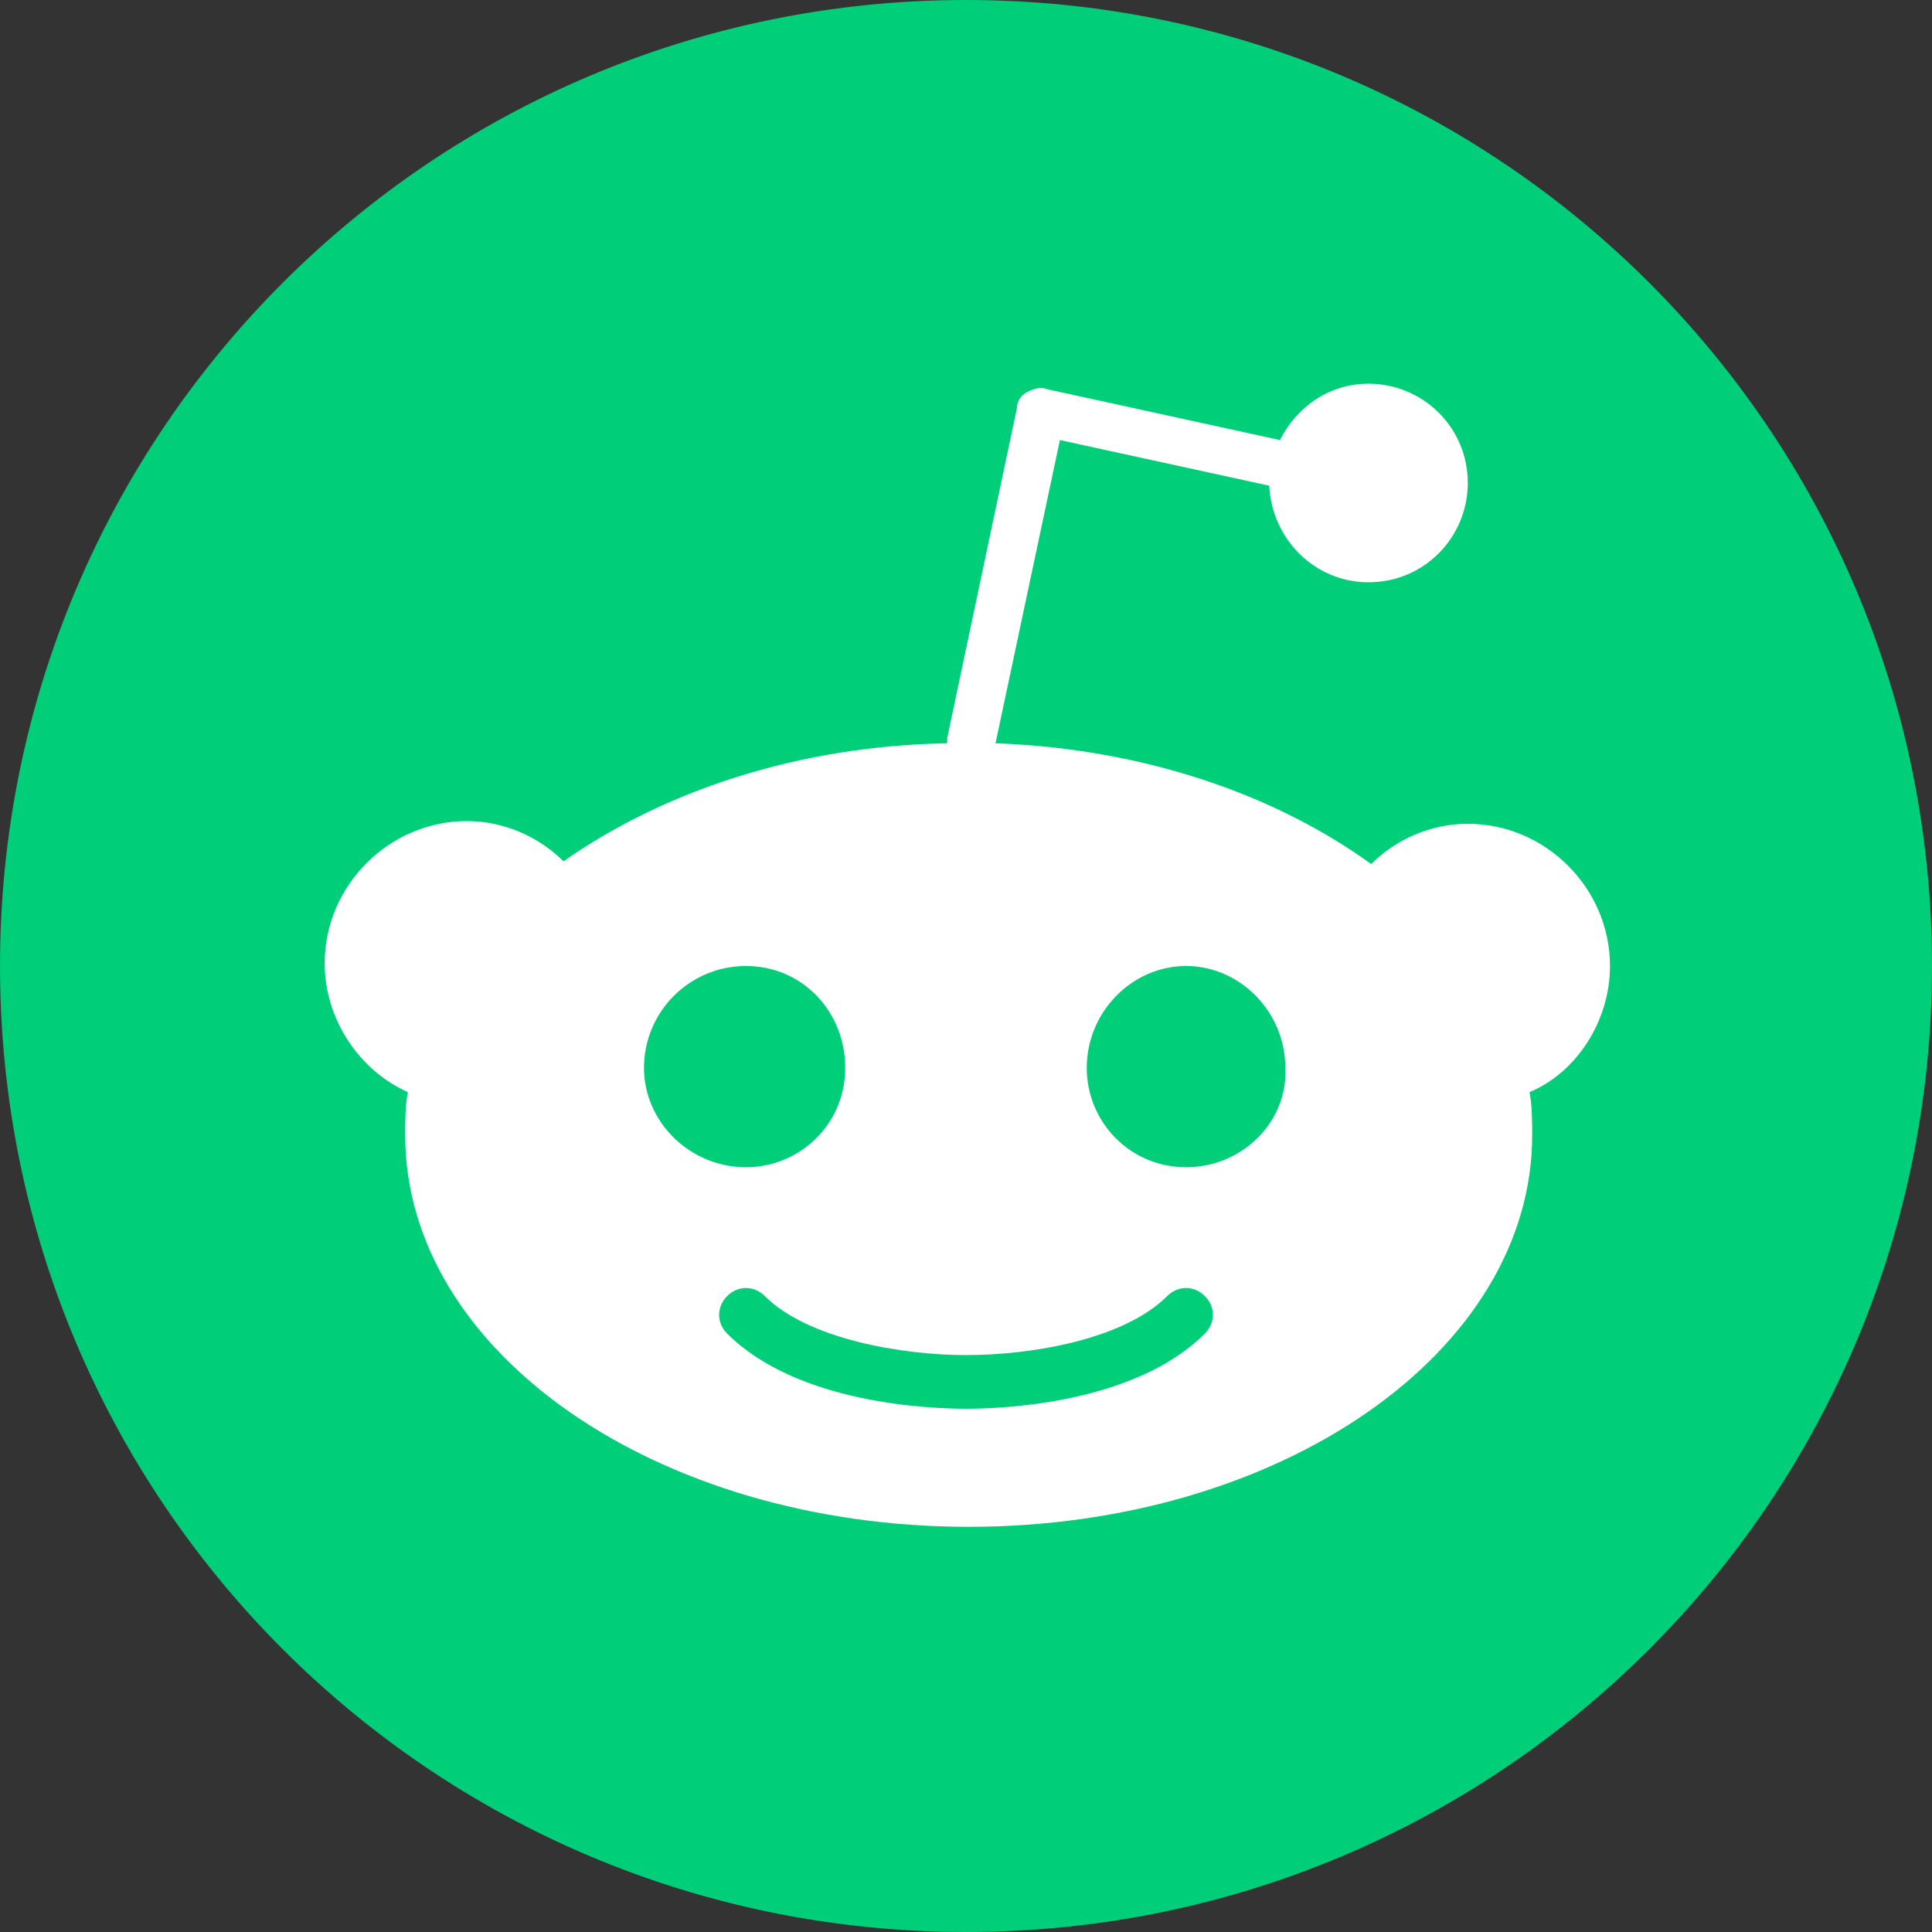 <?xml version="1.0" encoding="utf-8"?>
<!-- Generator: Adobe Illustrator 19.0.0, SVG Export Plug-In . SVG Version: 6.00 Build 0)  -->
<svg version="1.1" id="Layer_1" xmlns="http://www.w3.org/2000/svg" xmlns:xlink="http://www.w3.org/1999/xlink" x="0px" y="0px"
	 viewBox="-269 361 72 72" style="enable-background:new -269 361 72 72;" xml:space="preserve">
<rect x="-269" y="361" width="72" height="72" fill="#333333" stroke="none"/>
<style type="text/css">
	.st0{fill:#00ce79;}
	.st1{fill:#FFFFFF;}
</style>
<title>Reddit Logo</title>
<desc>Created with Sketch.</desc>
<g id="About" transform="translate(-572, -278)">
	<g id="_x2F__x2F_Header" transform="translate(-87, 32)">
		<g id="::Body-Content" transform="translate(385, 246)">
			<g id="Reddit-Logo" transform="translate(274, 0)">
				<g id="Logo">
					<g id="snoo">
						<path id="Fill-1" class="st0" d="M-233,433c-19.9,0-36-16.1-36-36s16.1-36,36-36s36,16.1,36,36S-213.1,433-233,433z"/>
						<path id="Fill-3" class="st1" d="M-224.8,404.5c-2.1,0-3.7-1.7-3.7-3.7c0-2.1,1.7-3.8,3.7-3.8s3.7,1.7,3.7,3.8
							C-221,402.8-222.7,404.5-224.8,404.5 M-224.1,410.7c-2.6,2.6-7.5,2.8-8.9,2.8c-1.4,0-6.3-0.2-8.9-2.8c-0.4-0.4-0.4-1,0-1.4
							c0.4-0.4,1-0.4,1.4,0c1.6,1.6,5.1,2.2,7.5,2.2c2.5,0,5.9-0.6,7.5-2.2c0.4-0.4,1-0.4,1.4,0
							C-223.7,409.7-223.7,410.3-224.1,410.7 M-245,400.8c0-2.1,1.7-3.8,3.8-3.8c2.1,0,3.7,1.7,3.7,3.8c0,2.1-1.7,3.7-3.7,3.7
							C-243.3,404.5-245,402.8-245,400.8 M-209,397c0-2.9-2.4-5.3-5.3-5.3c-1.4,0-2.7,0.6-3.6,1.5c-3.6-2.6-8.5-4.3-14-4.5l2.4-11.3
							l7.8,1.7c0.1,2,1.7,3.6,3.7,3.6c2.1,0,3.7-1.7,3.7-3.7c0-2.1-1.7-3.7-3.7-3.7c-1.5,0-2.7,0.9-3.3,2.1l-8.7-1.9
							c-0.2-0.1-0.5,0-0.7,0.1c-0.2,0.1-0.4,0.3-0.4,0.6l-2.6,12.3c0,0.1,0,0.1,0,0.2c-5.6,0.1-10.6,1.8-14.3,4.4
							c-0.9-0.9-2.2-1.5-3.6-1.5c-2.9,0-5.3,2.4-5.3,5.3c0,2.1,1.3,4,3.1,4.8c-0.1,0.5-0.1,1.1-0.1,1.6c0,8.1,9.4,14.6,21,14.6
							c11.6,0,21-6.5,21-14.6c0-0.5,0-1.1-0.1-1.6C-210.3,401-209,399.1-209,397"/>
					</g>
				</g>
			</g>
		</g>
	</g>
</g>
</svg>

